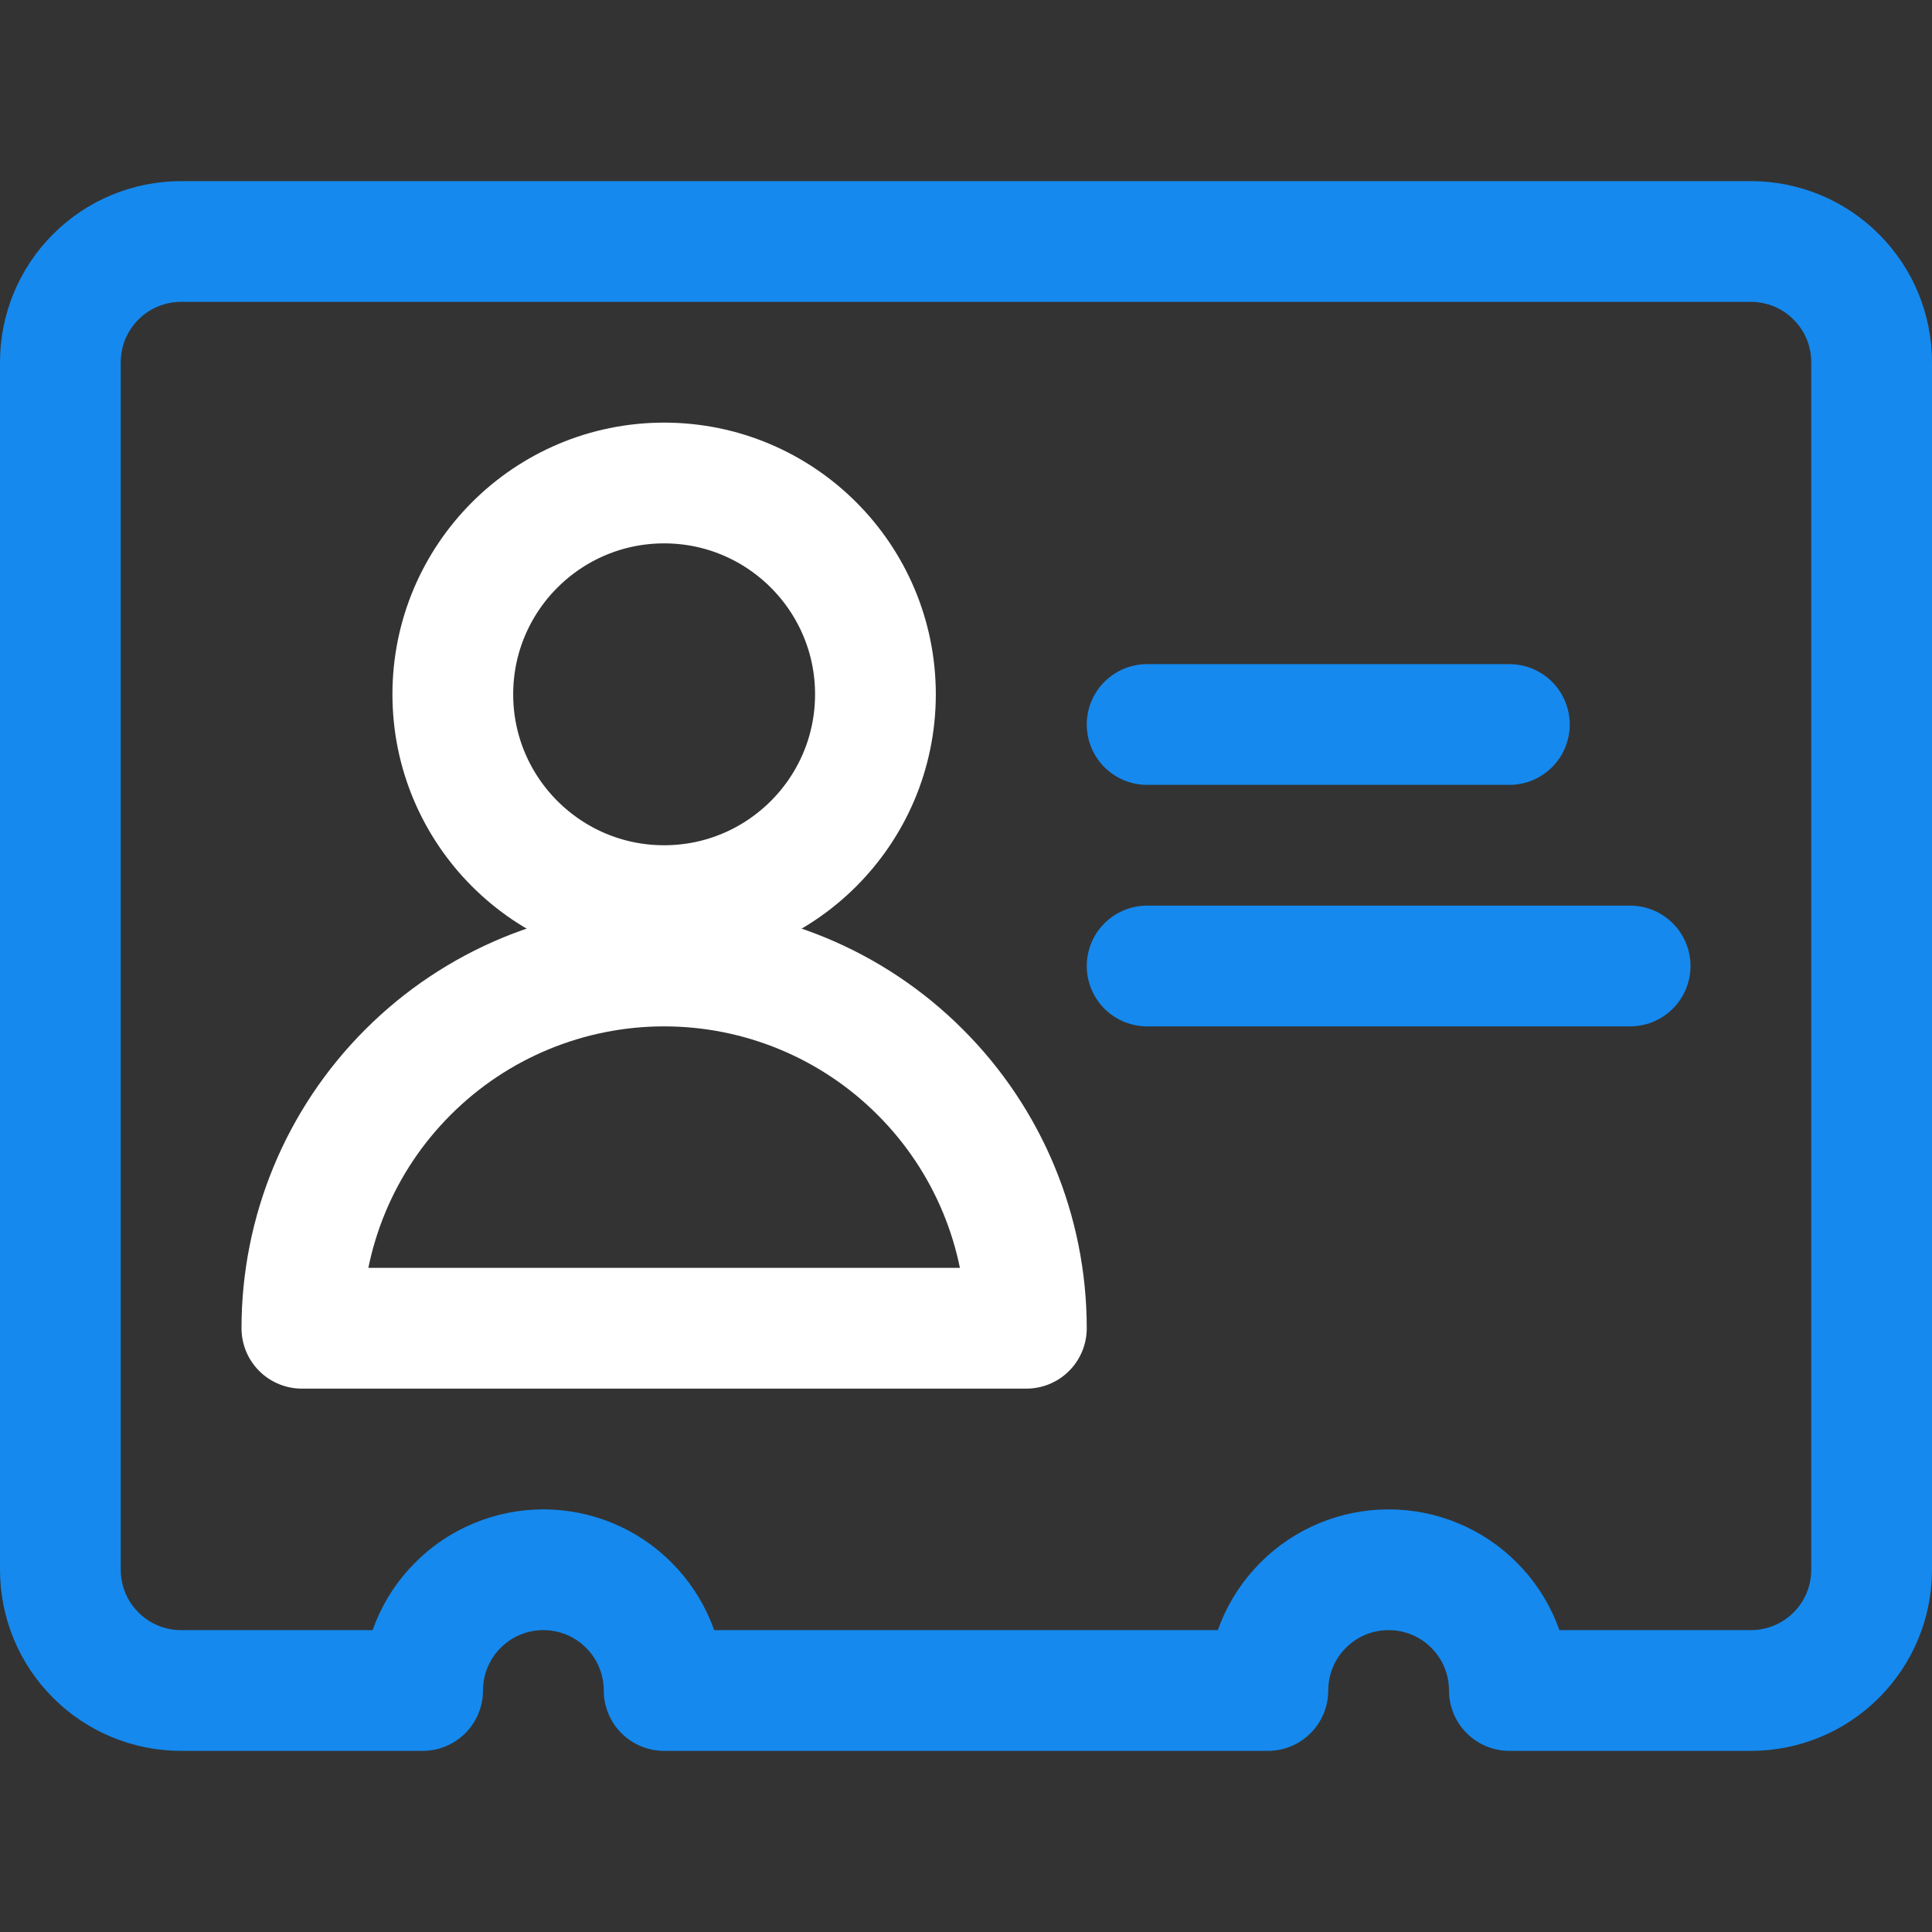 <svg width="16" height="16" viewBox="0 0 16 16" fill="none" xmlns="http://www.w3.org/2000/svg">
<rect x="0" y="0" width="16" height="16" fill="#333333" stroke="none"/>
<path d="M5.5 7.5C6.466 7.5 7.25 6.716 7.25 5.75C7.25 4.784 6.466 4 5.5 4C4.534 4 3.75 4.784 3.75 5.75C3.75 6.716 4.534 7.5 5.5 7.5Z" stroke="#ffffff" stroke-linecap="round" stroke-linejoin="round"/>
<path d="M2.5 11C2.5 10.204 2.816 9.441 3.379 8.879C3.941 8.316 4.704 8 5.5 8C6.296 8 7.059 8.316 7.621 8.879C8.184 9.441 8.5 10.204 8.5 11H2.5Z" stroke="#ffffff" stroke-linecap="round" stroke-linejoin="round"/>
<path d="M9.5 6H12.5" stroke="#1589EE" stroke-linecap="round" stroke-linejoin="round"/>
<path d="M9.5 8H13.5" stroke="#1589EE" stroke-linecap="round" stroke-linejoin="round"/>
<path d="M14.5 2H1.5C1.235 2 0.98 2.105 0.793 2.293C0.605 2.48 0.5 2.735 0.5 3V13C0.5 13.265 0.605 13.52 0.793 13.707C0.98 13.895 1.235 14 1.5 14H3.5C3.5 13.735 3.605 13.48 3.793 13.293C3.98 13.105 4.235 13 4.5 13C4.765 13 5.02 13.105 5.207 13.293C5.395 13.48 5.5 13.735 5.5 14H10.5C10.5 13.735 10.605 13.48 10.793 13.293C10.98 13.105 11.235 13 11.5 13C11.765 13 12.02 13.105 12.207 13.293C12.395 13.48 12.5 13.735 12.5 14H14.5C14.765 14 15.02 13.895 15.207 13.707C15.395 13.52 15.5 13.265 15.5 13V3C15.5 2.735 15.395 2.48 15.207 2.293C15.02 2.105 14.765 2 14.5 2Z" stroke="#1589EE" stroke-linecap="round" stroke-linejoin="round"/>
</svg>
